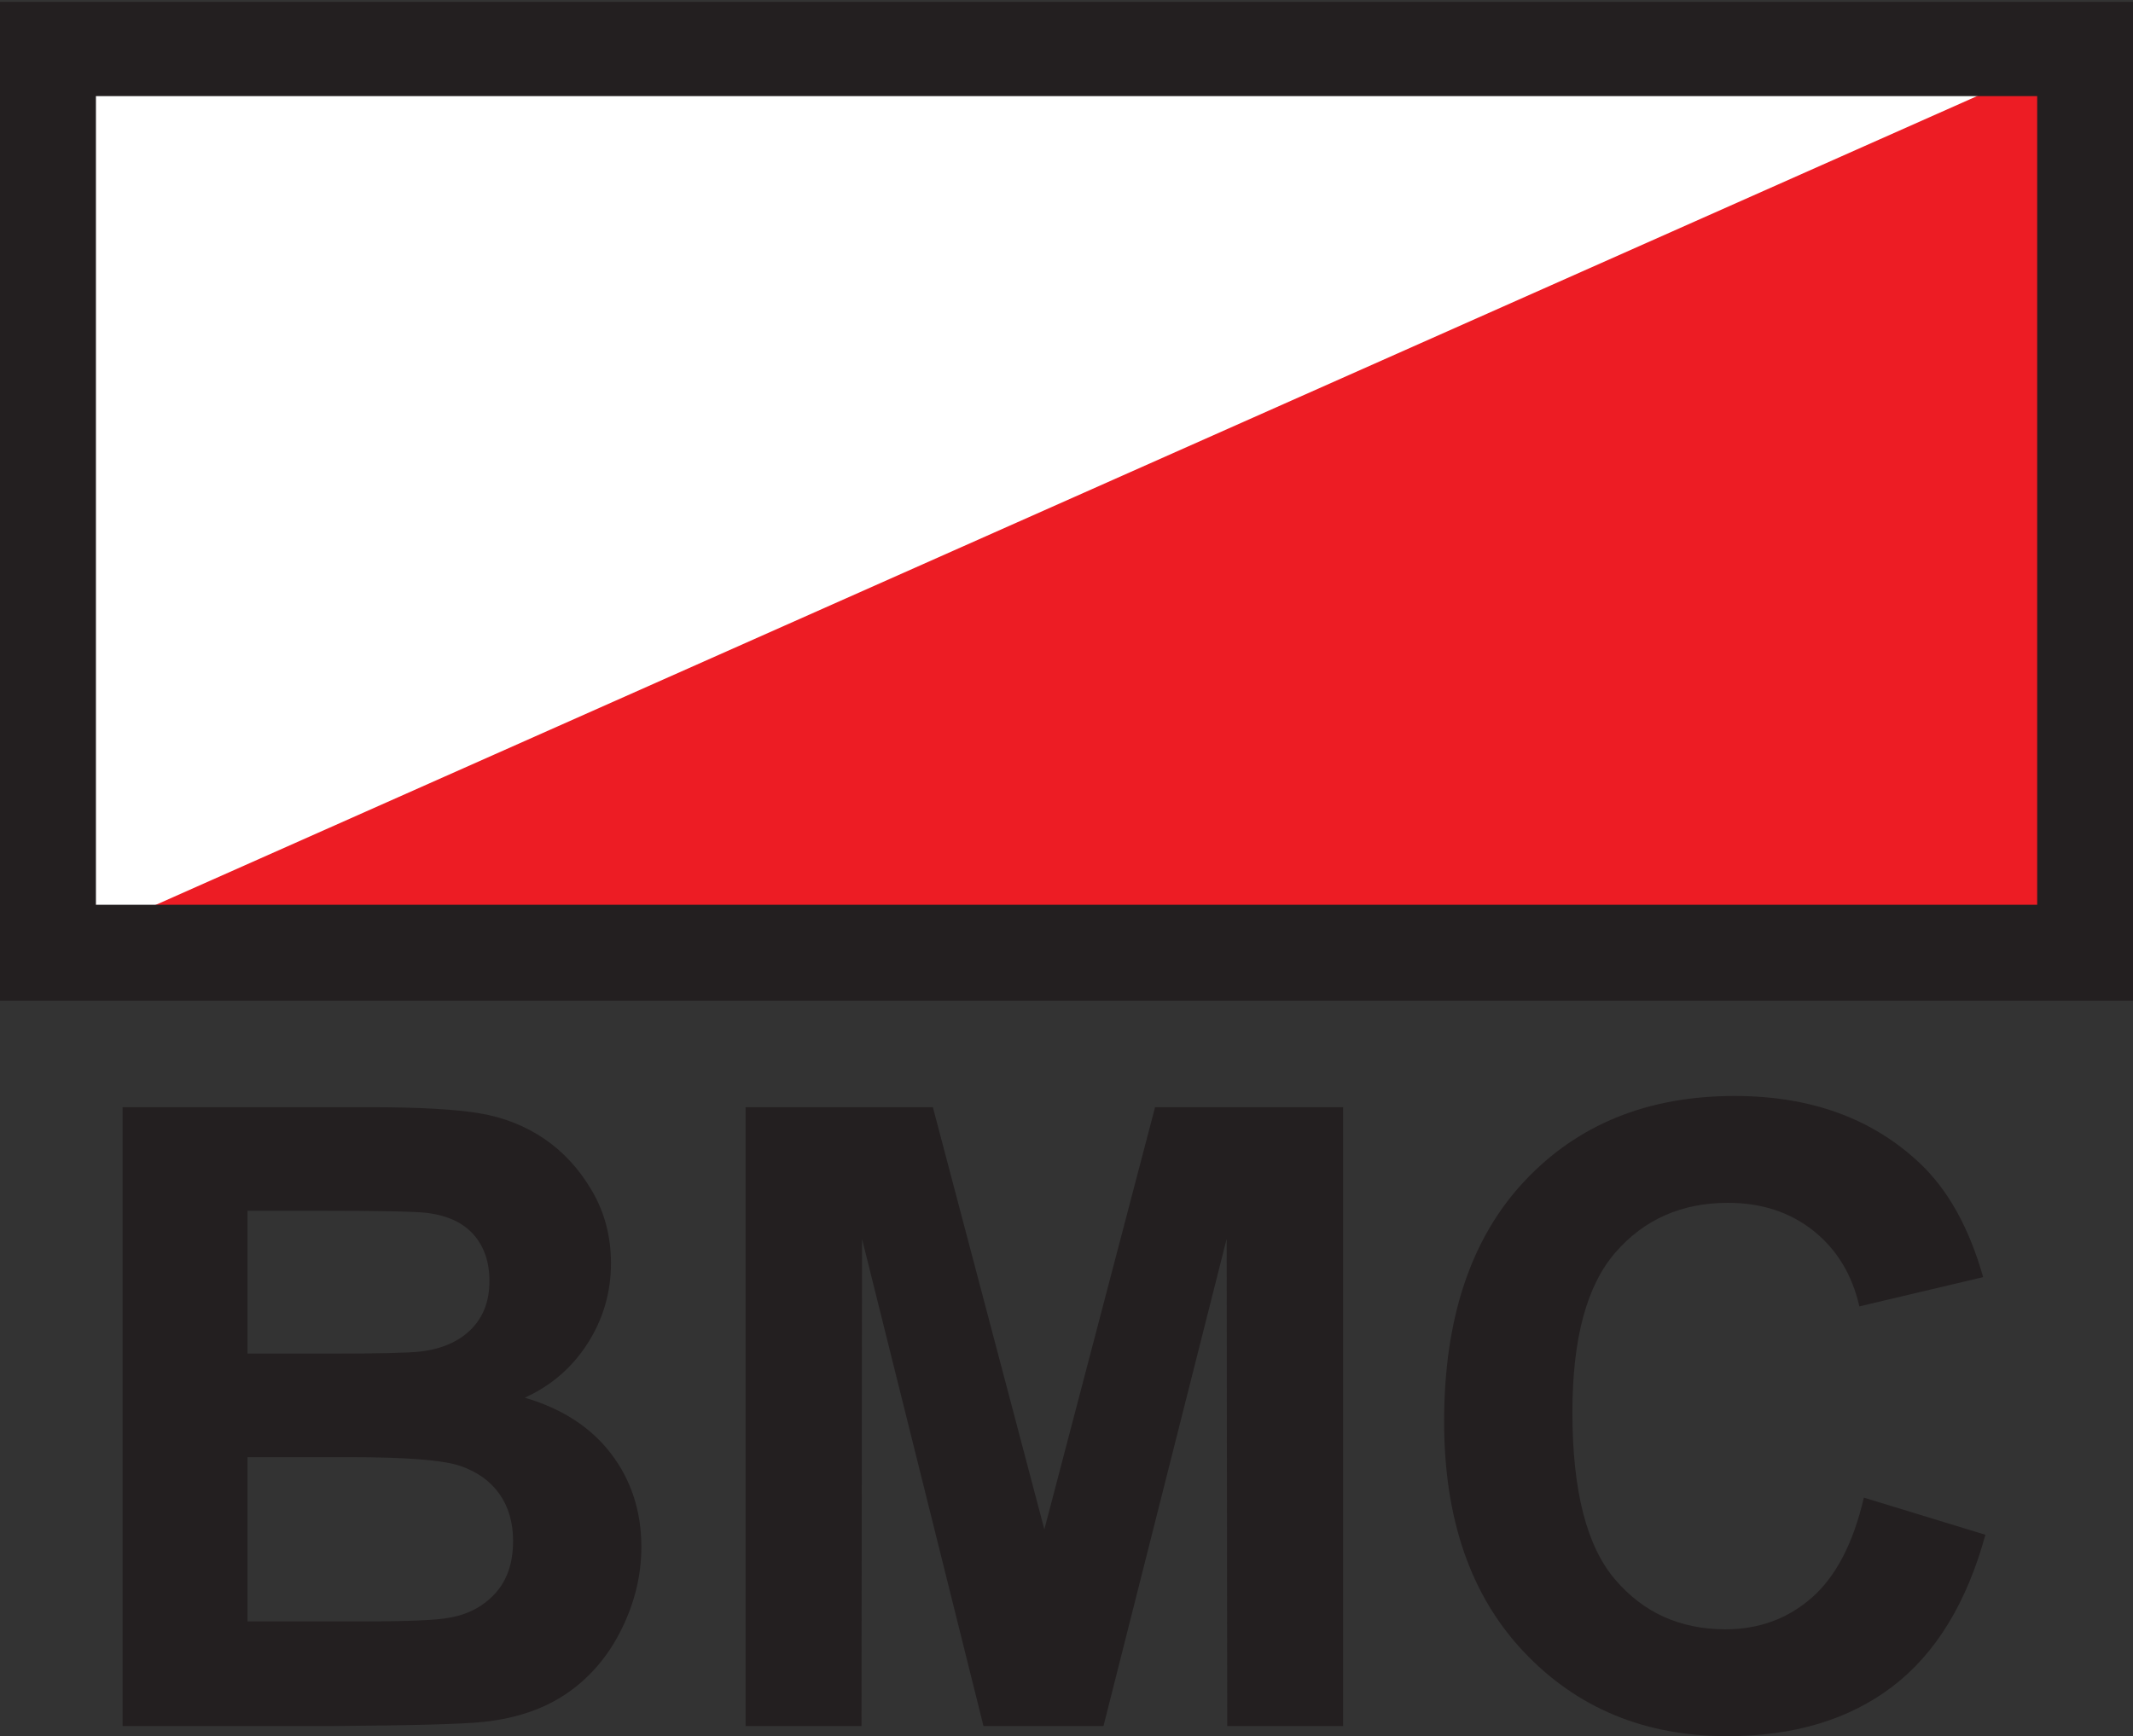 <?xml version="1.0" encoding="UTF-8" standalone="no"?>
<!-- Created with Inkscape (http://www.inkscape.org/) -->

<svg
   xmlns:dc="http://purl.org/dc/elements/1.1/"
   xmlns:cc="http://creativecommons.org/ns#"
   xmlns:rdf="http://www.w3.org/1999/02/22-rdf-syntax-ns#"
   xmlns:svg="http://www.w3.org/2000/svg"
   xmlns="http://www.w3.org/2000/svg"
   version="1.1"
   width="70.863"
   height="57.688"
   id="svg2"
   xml:space="preserve"><rect width="100%" height="100%" fill="#333333" stroke="none"/><defs
     id="defs6"><clipPath
       id="clipPath18"><path
         d="m 0,0 566.934,0 0,461 L 0,461 0,0 z"
         id="path20" /></clipPath></defs><g
     transform="matrix(1.25,0,0,-1.25,0,57.688)"
     id="g10"><rect
       width="68.198"
       height="30.066"
       rx="0.657"
       x="1.467"
       y="1.222"
       transform="matrix(0.8,0,0,-0.8,0,46.15)"
       id="rect3007"
       style="color:#000000;fill:#ffffff;fill-opacity:1;fill-rule:nonzero;stroke:none;stroke-width:1;marker:none;visibility:visible;display:inline;overflow:visible;enable-background:accumulate" /><g
       transform="scale(0.1,0.1)"
       id="g12"><g
         id="g14"><g
           clip-path="url(#clipPath18)"
           id="g16"><path
             d="M 554.18,448.711 12.75,208.254 l 541.43,0 0,240.457"
             id="path22"
             style="fill:#ed1c24;fill-opacity:1;fill-rule:nonzero;stroke:none" /><path
             d="m 541.438,435.961 c 0,-21.574 0,-193.379 0,-214.953 -23.704,0 -492.219,0 -515.942,0 0,21.574 0,193.379 0,214.953 23.723,0 492.238,0 515.942,0 z m 12.742,25.5 -554.18,0 0,-265.953 566.934,0 0,265.953 -12.754,0"
             id="path24"
             style="fill:#231f20;fill-opacity:1;fill-rule:nonzero;stroke:none" /><path
             d="m 65.781,74.172 0,-43.664 30.887,0 c 12.027,0 19.664,0.332 22.898,1.008 4.954,0.879 8.993,3.047 12.114,6.504 3.121,3.457 4.683,8.074 4.683,13.875 0,4.891 -1.207,9.062 -3.609,12.461 -2.402,3.426 -5.879,5.91 -10.43,7.48 -4.551,1.555 -14.418,2.336 -29.601,2.336 l -26.942,0 z m 0,65.496 0,-37.98 21.801,0 c 12.977,0 21.031,0.187 24.172,0.558 5.703,0.676 10.172,2.637 13.441,5.891 3.25,3.25 4.887,7.515 4.887,12.82 0,5.09 -1.41,9.199 -4.215,12.371 -2.816,3.188 -6.988,5.11 -12.531,5.781 -3.301,0.371 -12.777,0.559 -28.442,0.559 l -19.113,0 z m -33.199,27.52 65.797,0 c 13.016,0 22.738,-0.547 29.133,-1.629 6.414,-1.086 12.133,-3.364 17.183,-6.797 5.063,-3.457 9.266,-8.039 12.629,-13.782 3.367,-5.742 5.059,-12.148 5.059,-19.277 0,-7.715 -2.063,-14.805 -6.176,-21.25 -4.113,-6.445 -9.684,-11.269 -16.734,-14.48 9.957,-2.922 17.613,-7.895 22.961,-14.922 5.339,-7.016 8.027,-15.277 8.027,-24.746 0,-7.484 -1.75,-14.73 -5.227,-21.797 -3.476,-7.055 -8.226,-12.695 -14.261,-16.914 C 144.949,7.383 137.52,4.785 128.691,3.809 123.145,3.215 109.789,2.844 88.613,2.695 l -56.031,0 0,164.493"
             id="path26"
             style="fill:#231f20;fill-opacity:1;fill-rule:nonzero;stroke:none" /><path
             d="m 198.164,2.695 0,164.493 49.774,0 29.628,-112.215 29.426,112.215 49.981,0 0,-164.493 -30.801,0 L 326.016,132.18 293.281,2.695 l -31.894,0 L 229.109,132.18 228.965,2.695 l -30.801,0"
             id="path28"
             style="fill:#231f20;fill-opacity:1;fill-rule:nonzero;stroke:none" /><path
             d="m 495.371,63.406 32.305,-9.871 C 522.703,35.422 514.48,21.965 502.961,13.176 491.406,4.395 476.797,0 459.07,0 c -21.941,0 -39.961,7.461 -54.058,22.395 -14.133,14.93 -21.196,35.348 -21.196,61.238 0,27.383 7.102,48.652 21.274,63.816 14.168,15.156 32.82,22.727 55.926,22.727 20.183,0 36.562,-5.946 49.199,-17.852 7.48,-7.031 13.125,-17.121 16.863,-30.301 l -32.898,-7.777 c -1.946,8.508 -6.055,15.219 -12.266,20.141 -6.199,4.91 -13.762,7.383 -22.656,7.383 -12.254,0 -22.246,-4.375 -29.871,-13.149 -7.657,-8.75 -11.477,-22.918 -11.477,-42.527 0,-20.801 3.778,-35.605 11.328,-44.422 7.52,-8.852 17.317,-13.266 29.383,-13.266 8.899,0 16.567,2.824 22.961,8.441 6.387,5.641 10.984,14.48 13.789,26.558"
             id="path30"
             style="fill:#231f20;fill-opacity:1;fill-rule:nonzero;stroke:none" /></g></g></g></g></svg>
